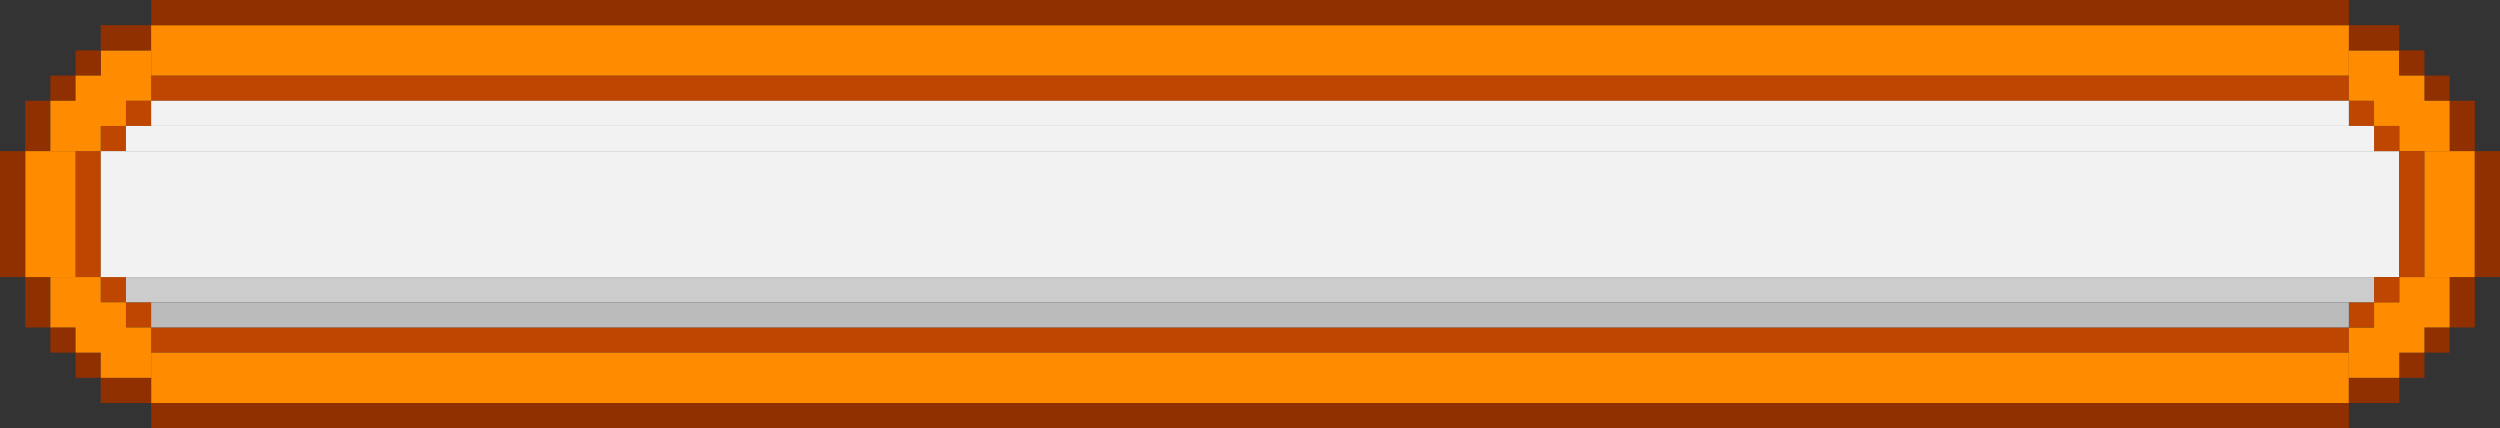 <svg width="397" height="68" viewBox="0 0 397 68" fill="none" xmlns="http://www.w3.org/2000/svg">
<rect x="0" y="0" width="397" height="68" fill="#333333" stroke="none"/>
<rect x="24" y="12" width="349" height="4" fill="#BF4600"/>
<rect x="24" y="52" width="349" height="4" fill="#BF4600"/>
<rect x="24" y="64" width="349" height="4" fill="#902F00"/>
<rect x="24" y="56" width="349" height="8" fill="#FF8C00"/>
<rect x="20" y="16" width="4" height="4" fill="#BF4600"/>
<rect x="20" y="48" width="4" height="4" fill="#BF4600"/>
<rect x="16" y="20" width="4" height="4" fill="#BF4600"/>
<rect x="16" y="44" width="4" height="4" fill="#BF4600"/>
<rect x="12" y="24" width="4" height="20" fill="#BF4600"/>
<rect x="373" y="16" width="4" height="4" fill="#BF4600"/>
<rect x="373" y="8" width="8" height="8" fill="#FF8C00"/>
<rect x="373" y="4" width="8" height="4" fill="#902F00"/>
<rect x="373" y="60" width="8" height="4" fill="#902F00"/>
<rect x="381" y="8" width="4" height="4" fill="#902F00"/>
<rect x="381" y="56" width="4" height="4" fill="#902F00"/>
<rect x="385" y="12" width="4" height="4" fill="#902F00"/>
<rect x="385" y="52" width="4" height="4" fill="#902F00"/>
<rect x="389" y="16" width="4" height="8" fill="#902F00"/>
<rect x="389" y="44" width="4" height="8" fill="#902F00"/>
<rect x="373" y="52" width="8" height="8" fill="#FF8C00"/>
<rect x="377" y="48" width="8" height="8" fill="#FF8C00"/>
<rect x="381" y="44" width="8" height="8" fill="#FF8C00"/>
<rect x="377" y="12" width="8" height="8" fill="#FF8C00"/>
<rect x="16" y="24" width="365" height="20" fill="#F2F2F2"/>
<rect x="381" y="16" width="8" height="8" fill="#FF8C00"/>
<rect x="373" y="48" width="4" height="4" fill="#BF4600"/>
<rect x="377" y="20" width="4" height="4" fill="#BF4600"/>
<rect x="377" y="44" width="4" height="4" fill="#BF4600"/>
<rect x="381" y="24" width="4" height="20" fill="#BF4600"/>
<rect x="24" y="16" width="349" height="4" fill="#F2F2F2"/>
<rect x="20" y="20" width="357" height="4" fill="#F2F2F2"/>
<rect x="20" y="44" width="357" height="4" fill="#CCCCCC"/>
<rect x="24" y="48" width="349" height="4" fill="#BBBBBB"/>
<rect width="8" height="8" transform="matrix(-1 0 0 1 24 8)" fill="#FF8C00"/>
<rect width="8" height="4" transform="matrix(-1 0 0 1 24 4)" fill="#902F00"/>
<rect width="8" height="4" transform="matrix(-1 0 0 1 24 60)" fill="#902F00"/>
<rect width="4" height="4" transform="matrix(-1 0 0 1 16 8)" fill="#902F00"/>
<rect width="4" height="4" transform="matrix(-1 0 0 1 16 56)" fill="#902F00"/>
<rect width="4" height="4" transform="matrix(-1 0 0 1 12 12)" fill="#902F00"/>
<rect width="4" height="4" transform="matrix(-1 0 0 1 12 52)" fill="#902F00"/>
<rect width="4" height="8" transform="matrix(-1 0 0 1 8 16)" fill="#902F00"/>
<rect width="4" height="8" transform="matrix(-1 0 0 1 8 44)" fill="#902F00"/>
<rect width="8" height="8" transform="matrix(-1 0 0 1 24 52)" fill="#FF8C00"/>
<rect width="8" height="8" transform="matrix(-1 0 0 1 20 48)" fill="#FF8C00"/>
<rect width="8" height="8" transform="matrix(-1 0 0 1 16 44)" fill="#FF8C00"/>
<rect width="8" height="8" transform="matrix(-1 0 0 1 20 12)" fill="#FF8C00"/>
<rect width="8" height="8" transform="matrix(-1 0 0 1 16 16)" fill="#FF8C00"/>
<rect x="24" y="4" width="349" height="8" fill="#FF8C00"/>
<rect x="24" width="349" height="4" fill="#902F00"/>
<rect x="385" y="24" width="8" height="20" fill="#FF8C00"/>
<rect width="8" height="20" transform="matrix(-1 0 0 1 12 24)" fill="#FF8C00"/>
<rect x="393" y="24" width="4" height="20" fill="#902F00"/>
<rect width="4" height="20" transform="matrix(-1 0 0 1 4 24)" fill="#902F00"/>
</svg>
